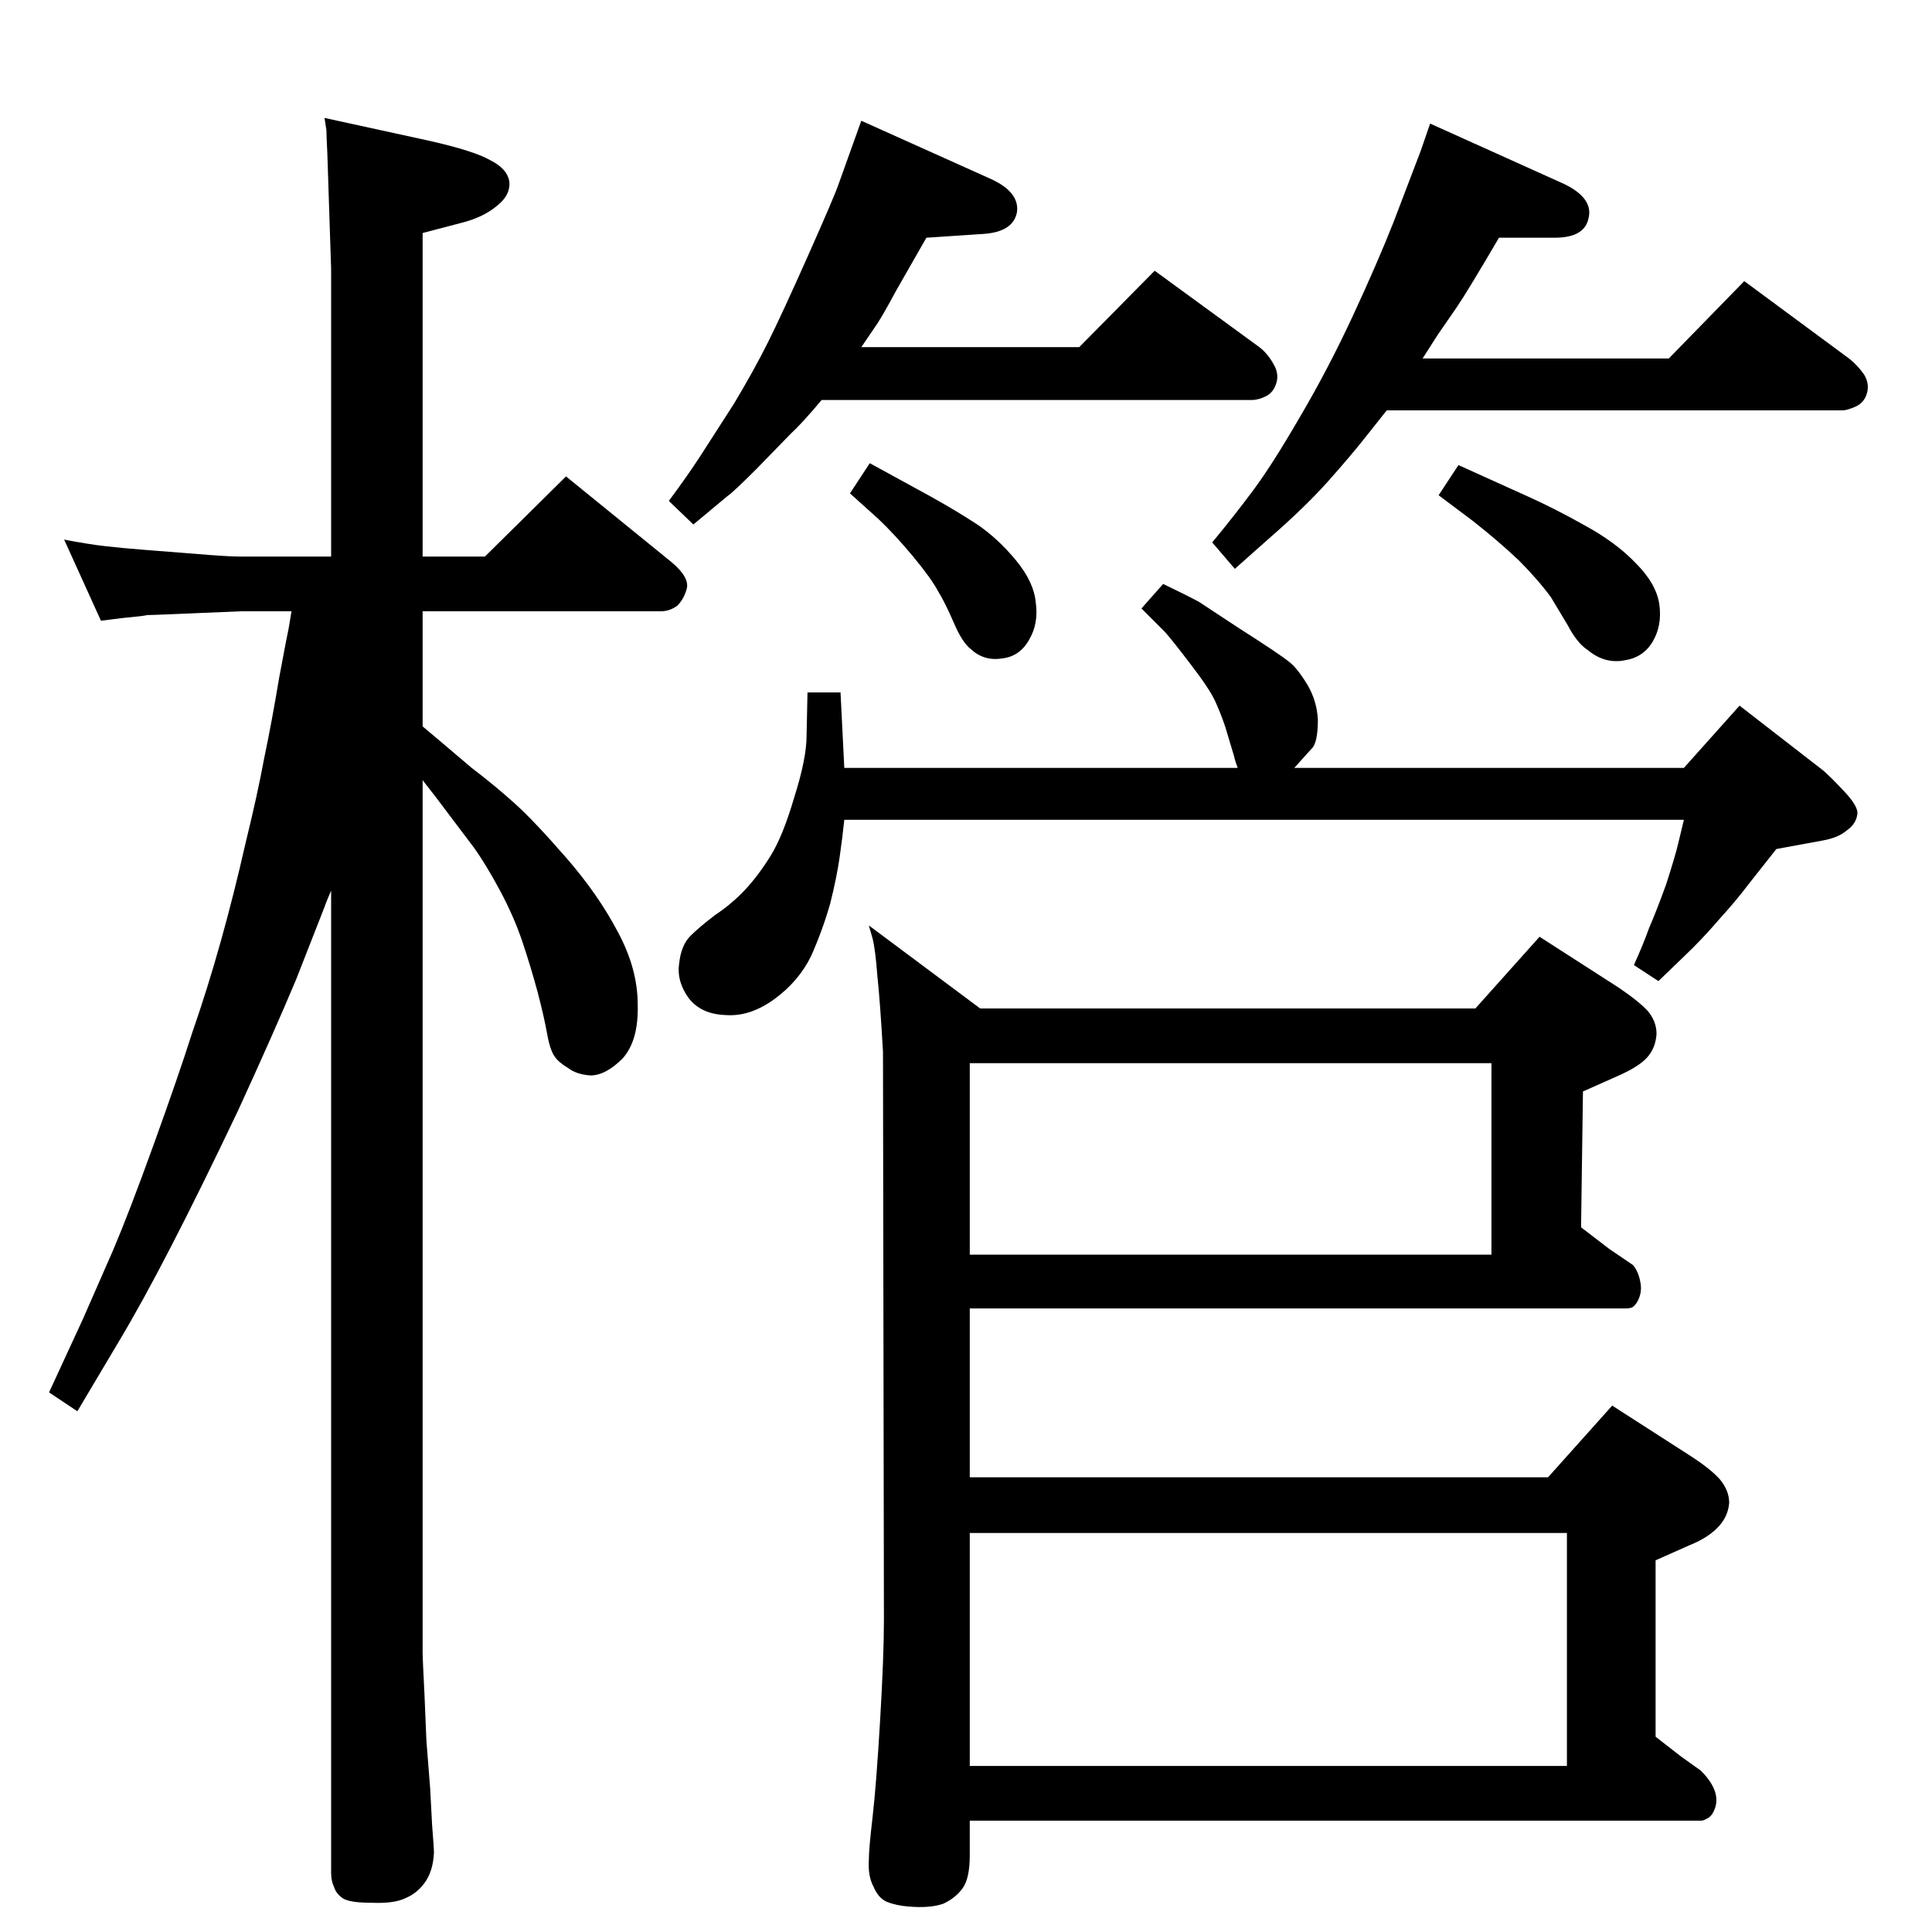 <?xml version="1.0" standalone="no"?>
<!DOCTYPE svg PUBLIC "-//W3C//DTD SVG 1.1//EN" "http://www.w3.org/Graphics/SVG/1.1/DTD/svg11.dtd" >
<svg xmlns="http://www.w3.org/2000/svg" xmlns:xlink="http://www.w3.org/1999/xlink" version="1.1" viewBox="0 0 2048 2048">
  <g transform="matrix(1 0 0 -1 0 2048)">
   <path fill="currentColor"
d="M913 1680h231l80 81l111 -81q9 -7 15 -18q6 -10 3 -20t-11 -14t-15 -4h-456q-21 -25 -33 -36l-36 -37q-25 -25 -31 -29l-36 -30l-26 25q20 27 33 47l36 56q21 35 36 65t43 93t32 75l24 67l138 -62q30 -14 27 -35q-4 -21 -36 -23l-60 -4l-32 -56q-14 -26 -20 -35z
M1508 1668h261l80 82l111 -82q9 -7 16 -17q6 -10 3 -20t-12 -14t-14 -4h-483l-23 -29q-15 -19 -39 -46q-25 -28 -63 -61l-36 -32l-24 28q24 29 44 56t49 77q30 51 56 107t43 99l29 76l10 29l142 -64q31 -15 26 -36q-4 -21 -36 -21h-59q-34 -58 -45 -74l-20 -29zM351 1104
q-6 -14 -8 -20l-29 -74q-23 -55 -62 -140q-40 -84 -71 -144t-55 -100l-44 -74l-30 20l36 78l32 73q17 40 43 112t41 119q16 46 30 96t26 103q13 53 20 91q8 38 16 86q9 48 10 52l3 18h-54l-71 -3q-24 -1 -28 -1q-3 -1 -25 -3l-24 -3l-39 86q26 -5 44 -7q17 -2 43 -4l51 -4
q35 -3 49 -3h96v305l-4 122q-1 20 -1 25l-2 13l110 -24q49 -11 66 -21q18 -9 20 -23q1 -14 -13 -25q-14 -12 -37 -18l-42 -11v-343h66l86 85l112 -91q19 -16 16 -28q-3 -11 -10 -18q-8 -6 -18 -6h-252v-122l19 -16l33 -28q25 -19 46 -38q20 -18 54 -57t55 -79q21 -39 21 -77
q1 -38 -16 -57q-18 -18 -34 -18q-15 1 -24 8q-10 6 -14 12q-5 7 -8 24t-10 44q-7 26 -16 53t-24 55t-28 46l-40 53l-14 18v-926q0 -5 2 -44l2 -48l4 -51l2 -38q2 -25 2 -30q-1 -20 -10 -32q-8 -11 -20 -16q-12 -6 -36 -5q-24 0 -31 5t-9 12q-3 6 -3 15v1041zM922 1557
l64 -35q27 -15 50 -30q22 -15 41 -38t21 -45q3 -22 -7 -39q-10 -18 -29 -20q-19 -3 -33 10q-9 7 -18 28t-17 34q-7 13 -26 36q-20 24 -37 40l-30 27zM1546 1555l73 -33q29 -13 61 -31q33 -18 54 -40q22 -22 25 -44t-7 -39t-30 -20q-21 -4 -39 11q-11 7 -21 26l-18 30
q-14 19 -34 39q-21 20 -49 42l-36 27zM1564 979l68 76l84 -54q22 -15 31 -25q9 -11 9 -24q-1 -15 -10 -25t-32 -20l-36 -16l-2 -144l30 -23l25 -17q6 -7 8 -19q2 -11 -4 -21q-3 -4 -5 -5q-3 -1 -6 -1h-696v-179h613l68 76l84 -54q20 -13 30 -24q10 -12 10 -25
q-1 -14 -11 -25q-11 -12 -31 -20l-36 -16v-187l27 -21l21 -15q25 -25 12 -46q-3 -4 -6 -5q-3 -2 -6 -2h-775v-37q0 -24 -7.5 -34.5t-20.5 -16.5q-14 -5 -37 -3q-13 1 -23 5q-9 4 -14 16q-6 11 -5 28q0 12 4 46q4 35 8 103t4 106l-1 602q-3 53 -6 81q-2 27 -5 39l-4 14
l118 -88h525zM1028 921v-203h553v203h-553zM1661 176v247h-633v-247h633zM1233 1429q25 -12 38 -19l41 -27q47 -30 55 -37q8 -6 19 -24q10 -17 11 -37q0 -25 -7 -31l-18 -20h413l59 66l89 -69q9 -8 22.5 -22.5t13.5 -22.5q-1 -11 -11 -18q-9 -8 -26 -11l-49 -9l-30 -38
q-12 -16 -31 -37q-18 -21 -37 -39l-27 -26l-26 17q10 22 16 39q7 16 18 46q10 31 13 44l6 25h-890q-2 -19 -5 -40t-10 -49q-8 -28 -20 -55q-13 -27 -39 -46t-52 -17q-26 1 -39 18q-13 18 -10 37q2 19 12 29q9 9 26 22q18 12 32 27t27 36t25 62q13 41 13 65l1 46h35l4 -80
h417q-3 8 -4 13l-9 30q-5 15 -11 28t-26 39q-19 25 -27 34l-25 25z" />
  </g>

</svg>
